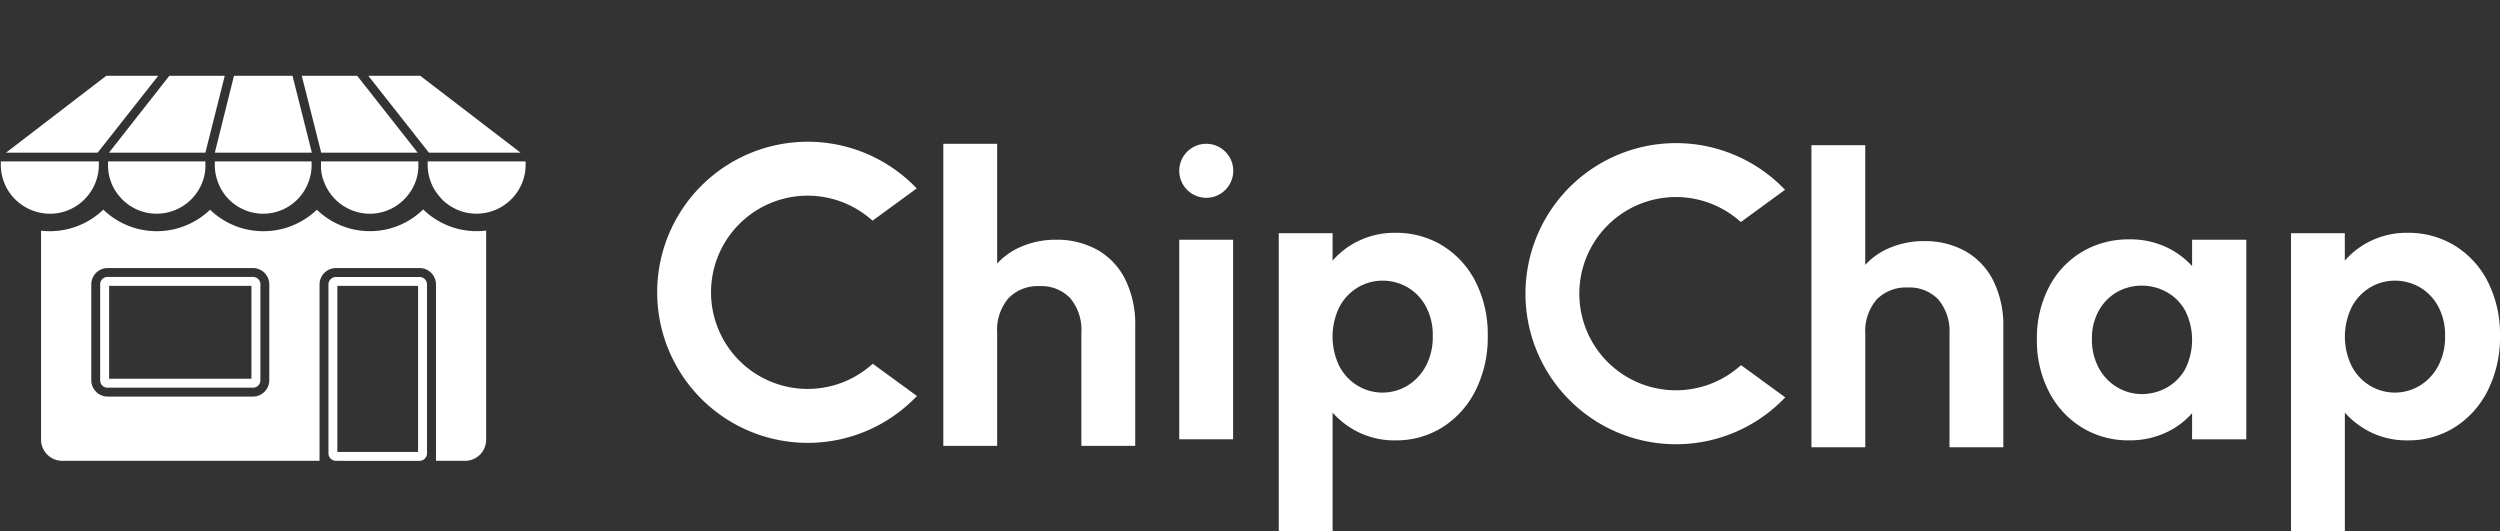 <svg xmlns="http://www.w3.org/2000/svg" xmlns:xlink="http://www.w3.org/1999/xlink" width="150.635" height="32" viewBox="0 0 150.635 32"><rect x="0" y="0" width="150.635" height="32" fill="#333333" stroke="none"/><defs><style>.a,.c{fill:#fff;}.b{clip-path:url(#a);}.c{stroke:rgba(0,0,0,0);stroke-miterlimit:10;stroke-width:0.189px;}</style><clipPath id="a"><rect class="a" width="32" height="31.941"/></clipPath></defs><g transform="translate(-60 -32)"><g class="b" transform="translate(60 32)"><path class="c" d="M3.7,23.2a1.28,1.28,0,0,1-1.276-1.294V9.333a4.615,4.615,0,0,0,1.16-.012A4.663,4.663,0,0,0,6.176,8.065c.031.03.062.06.094.089a4.637,4.637,0,0,0,6.338-.085,4.591,4.591,0,0,0,3.208,1.294,4.64,4.64,0,0,0,3.225-1.294,4.579,4.579,0,0,0,1.462.953c.051.021.1.041.151.059a4.838,4.838,0,0,0,.464.143,4.661,4.661,0,0,0,1.121.137h.029a4.566,4.566,0,0,0,3.18-1.309,4.649,4.649,0,0,0,1.83,1.095c.142.045.286.083.429.113.125.026.255.048.387.065l.159.017c.055,0,.111.012.166.012.084.007.168.007.251.007h.072a4.235,4.235,0,0,0,.5-.036V21.933A1.27,1.27,0,0,1,27.971,23.2H26.22V12.572a.989.989,0,0,0-.988-.987H20.192a.989.989,0,0,0-.988.987V23.2ZM5.45,12.57v5.772a.988.988,0,0,0,.988.986h8.75a.988.988,0,0,0,.988-.986V12.57a.988.988,0,0,0-.988-.986H6.438a.988.988,0,0,0-.988.986ZM20.193,23.2h0a.452.452,0,0,1-.452-.451V12.572a.449.449,0,0,1,.45-.449H25.23a.449.449,0,0,1,.45.449V22.746a.455.455,0,0,1-.456.455Zm.084-.536h4.864V12.659H20.276ZM6.425,18.791a.439.439,0,0,1-.439-.439V12.559a.439.439,0,0,1,.439-.439H15.2a.44.44,0,0,1,.44.439v5.793a.44.44,0,0,1-.44.439Zm.1-.538H15.1V12.659H6.525ZM13.1,6.455c-.026-.066-.05-.132-.071-.2l-.021-.069c-.019-.068-.037-.136-.052-.207a2.87,2.87,0,0,1-.063-.5V5.159h5.832v.319a2.978,2.978,0,0,1-.063.5c-.015.071-.033.139-.053.207-.006.023-.013.046-.02.069-.022.068-.046.134-.072.2a2.906,2.906,0,0,1-5.419,0Zm13.487.989c-.032-.034-.056-.059-.093-.1s-.085-.1-.107-.124-.041-.052-.064-.082-.046-.061-.068-.093a1.7,1.7,0,0,1-.1-.146l-.024-.039c-.014-.023-.027-.047-.041-.071a2.939,2.939,0,0,1-.371-1.433v-.2h5.9V5.45a.2.2,0,0,0,0,.028,2.988,2.988,0,0,1-.064.5c-.015.071-.033.139-.053.207l-.021.069c-.022.068-.046.134-.072.2a2.965,2.965,0,0,1-2.748,1.854,2.934,2.934,0,0,1-2.079-.865ZM19.5,6.458c-.027-.065-.05-.131-.072-.2L19.4,6.192c-.02-.068-.038-.136-.053-.207a2.65,2.65,0,0,1-.056-.561V5.159l5.868,0v.214A2.838,2.838,0,0,1,24.8,6.791c-.013.024-.034.058-.041.071s-.015.027-.023.039c-.035.047-.067.1-.1.146-.022.032-.046.065-.067.093s-.029.04-.064.082-.077.09-.107.124-.061.068-.093.1h0a2.917,2.917,0,0,1-2.074.865A2.953,2.953,0,0,1,19.5,6.458ZM9.386,8.309a2.916,2.916,0,0,1-2.07-.861l-.092-.1c-.037-.041-.085-.1-.107-.124s-.041-.052-.064-.082-.045-.061-.067-.093a1.311,1.311,0,0,1-.1-.146l-.024-.039c-.014-.023-.027-.047-.041-.071a3.033,3.033,0,0,1-.245-.582,2.948,2.948,0,0,1-.116-.84V5.159h5.866V5.42a2.644,2.644,0,0,1-.055.561c-.015.071-.032.139-.052.207l-.021.068c-.022.068-.046.134-.072.2A2.953,2.953,0,0,1,9.391,8.309Zm-6.426,0h0A2.963,2.963,0,0,1,.209,6.455c-.026-.066-.05-.132-.072-.2L.117,6.188C.1,6.12.079,6.051.064,5.981A2.973,2.973,0,0,1,0,5.48V5.159H5.906v.2a2.941,2.941,0,0,1-.372,1.433c-.013.024-.034.058-.041.071s-.015.027-.023.039c-.034.047-.066.1-.1.146-.022.032-.046.065-.067.093s-.029.04-.064.082-.077.09-.107.124-.062.068-.093.1a2.93,2.93,0,0,1-2.079.865ZM31.314,4.631h0Zm-31,0,0,0L6.352,0H9.483L5.845,4.616l-.011.015H.31Zm31,0h-5.52l-.012-.015L22.143,0h3.13l6.039,4.629,0,0ZM19.3,4.614,18.133,0h3.34l3.642,4.63H19.3Zm-3.482.017H12.894L14.048,0h3.528l1.161,4.617v.014Zm-9.3,0L10.153,0h3.34L12.33,4.614l0,.017Z" transform="translate(0.05 4.567)"/></g><g transform="translate(99.6 40.542)"><path class="a" d="M807.9,1201.559a4.967,4.967,0,0,0-2.461-.605,5.266,5.266,0,0,0-2.194.451,4.137,4.137,0,0,0-1.372.984v-7.215h-3.244v18.2h3.244v-6.81a2.946,2.946,0,0,1,.685-2.092,2.462,2.462,0,0,1,1.874-.723,2.4,2.4,0,0,1,1.84.722,2.976,2.976,0,0,1,.675,2.094v6.81h3.245v-7.218a6.111,6.111,0,0,0-.6-2.811,4.2,4.2,0,0,0-1.688-1.787" transform="translate(-781.39 -1195.051)"/><rect class="a" width="3.245" height="12.024" transform="translate(31.454 5.903)"/><path class="a" d="M841.634,1205.424a5.338,5.338,0,0,0-2.818-.768,4.978,4.978,0,0,0-2.384.561,4.87,4.87,0,0,0-1.418,1.116v-1.655H831.77v17.951h3.245v-7.136a5.191,5.191,0,0,0,1.44,1.119,4.934,4.934,0,0,0,2.363.55,5.23,5.23,0,0,0,2.819-.79,5.547,5.547,0,0,0,1.994-2.224,7.135,7.135,0,0,0,.732-3.282,7,7,0,0,0-.732-3.26,5.42,5.42,0,0,0-2-2.181m-1.005,7.27a3.079,3.079,0,0,1-1.114,1.177,2.907,2.907,0,0,1-2.964.01,3,3,0,0,1-1.113-1.165,4.061,4.061,0,0,1,0-3.613,3,3,0,0,1,1.113-1.165,2.89,2.89,0,0,1,1.472-.4,3,3,0,0,1,1.494.391,2.943,2.943,0,0,1,1.112,1.144,3.622,3.622,0,0,1,.424,1.795,3.731,3.731,0,0,1-.424,1.828" transform="translate(-794.32 -1199.17)"/><path class="a" d="M915.924,1206.265a4.952,4.952,0,0,0-1.418-1.076,5.112,5.112,0,0,0-2.383-.534,5.476,5.476,0,0,0-2.819.744,5.307,5.307,0,0,0-2,2.123,6.614,6.614,0,0,0-.732,3.146,6.718,6.718,0,0,0,.732,3.178A5.432,5.432,0,0,0,909.3,1216a5.319,5.319,0,0,0,2.8.764,5.157,5.157,0,0,0,2.405-.543,4.717,4.717,0,0,0,1.418-1.094v1.576h3.266v-12.027h-3.266Zm-1.526,7.322a3.07,3.07,0,0,1-1.5.389,2.893,2.893,0,0,1-1.471-.4,2.988,2.988,0,0,1-1.113-1.149,3.53,3.53,0,0,1-.425-1.76,3.411,3.411,0,0,1,.425-1.738,2.905,2.905,0,0,1,1.1-1.107,3.009,3.009,0,0,1,1.483-.379,3.058,3.058,0,0,1,1.5.39,2.863,2.863,0,0,1,1.112,1.116,3.947,3.947,0,0,1,0,3.52,2.859,2.859,0,0,1-1.112,1.117" transform="translate(-823.441 -1198.774)"/><path class="a" d="M943.64,1207.605a5.422,5.422,0,0,0-2-2.181,5.338,5.338,0,0,0-2.817-.768,4.978,4.978,0,0,0-2.384.561,4.872,4.872,0,0,0-1.418,1.116v-1.655H931.78v17.951h3.244v-7.136a5.194,5.194,0,0,0,1.44,1.119,4.934,4.934,0,0,0,2.363.55,5.23,5.23,0,0,0,2.819-.79,5.549,5.549,0,0,0,1.994-2.224,7.141,7.141,0,0,0,.732-3.282,7.007,7.007,0,0,0-.732-3.26m-3,5.089a3.075,3.075,0,0,1-1.114,1.177,2.908,2.908,0,0,1-2.964.01,3,3,0,0,1-1.112-1.165,4.059,4.059,0,0,1,0-3.613,3,3,0,0,1,1.112-1.165,2.893,2.893,0,0,1,1.472-.4,3,3,0,0,1,1.494.391,2.941,2.941,0,0,1,1.111,1.144,3.622,3.622,0,0,1,.424,1.795,3.731,3.731,0,0,1-.424,1.828" transform="translate(-833.337 -1199.17)"/><path class="a" d="M783.207,1208.472a5.822,5.822,0,1,1-.013-8.87l.146.123,2.662-1.944-.2-.2a9.072,9.072,0,1,0,.013,12.91l.2-.2-2.662-1.942Z" transform="translate(-770.364 -1194.972)"/><path class="a" d="M893.669,1201.695a4.965,4.965,0,0,0-2.461-.605,5.262,5.262,0,0,0-2.194.451,4.134,4.134,0,0,0-1.372.984v-7.215H884.4v18.2h3.245V1206.7a2.944,2.944,0,0,1,.685-2.092,2.461,2.461,0,0,1,1.874-.723,2.4,2.4,0,0,1,1.84.722,2.976,2.976,0,0,1,.675,2.094v6.811h3.244v-7.218a6.11,6.11,0,0,0-.6-2.811,4.2,4.2,0,0,0-1.688-1.787" transform="translate(-814.854 -1195.104)"/><path class="a" d="M868.98,1208.608a5.822,5.822,0,1,1-.013-8.87l.147.124,2.661-1.944-.2-.2a9.072,9.072,0,1,0,.013,12.91l.2-.2-2.662-1.942Z" transform="translate(-803.819 -1195.026)"/><path class="a" d="M823.584,1195.173a1.627,1.627,0,1,0,1.628,1.628,1.629,1.629,0,0,0-1.628-1.628" transform="translate(-790.503 -1195.051)"/></g></g></svg>